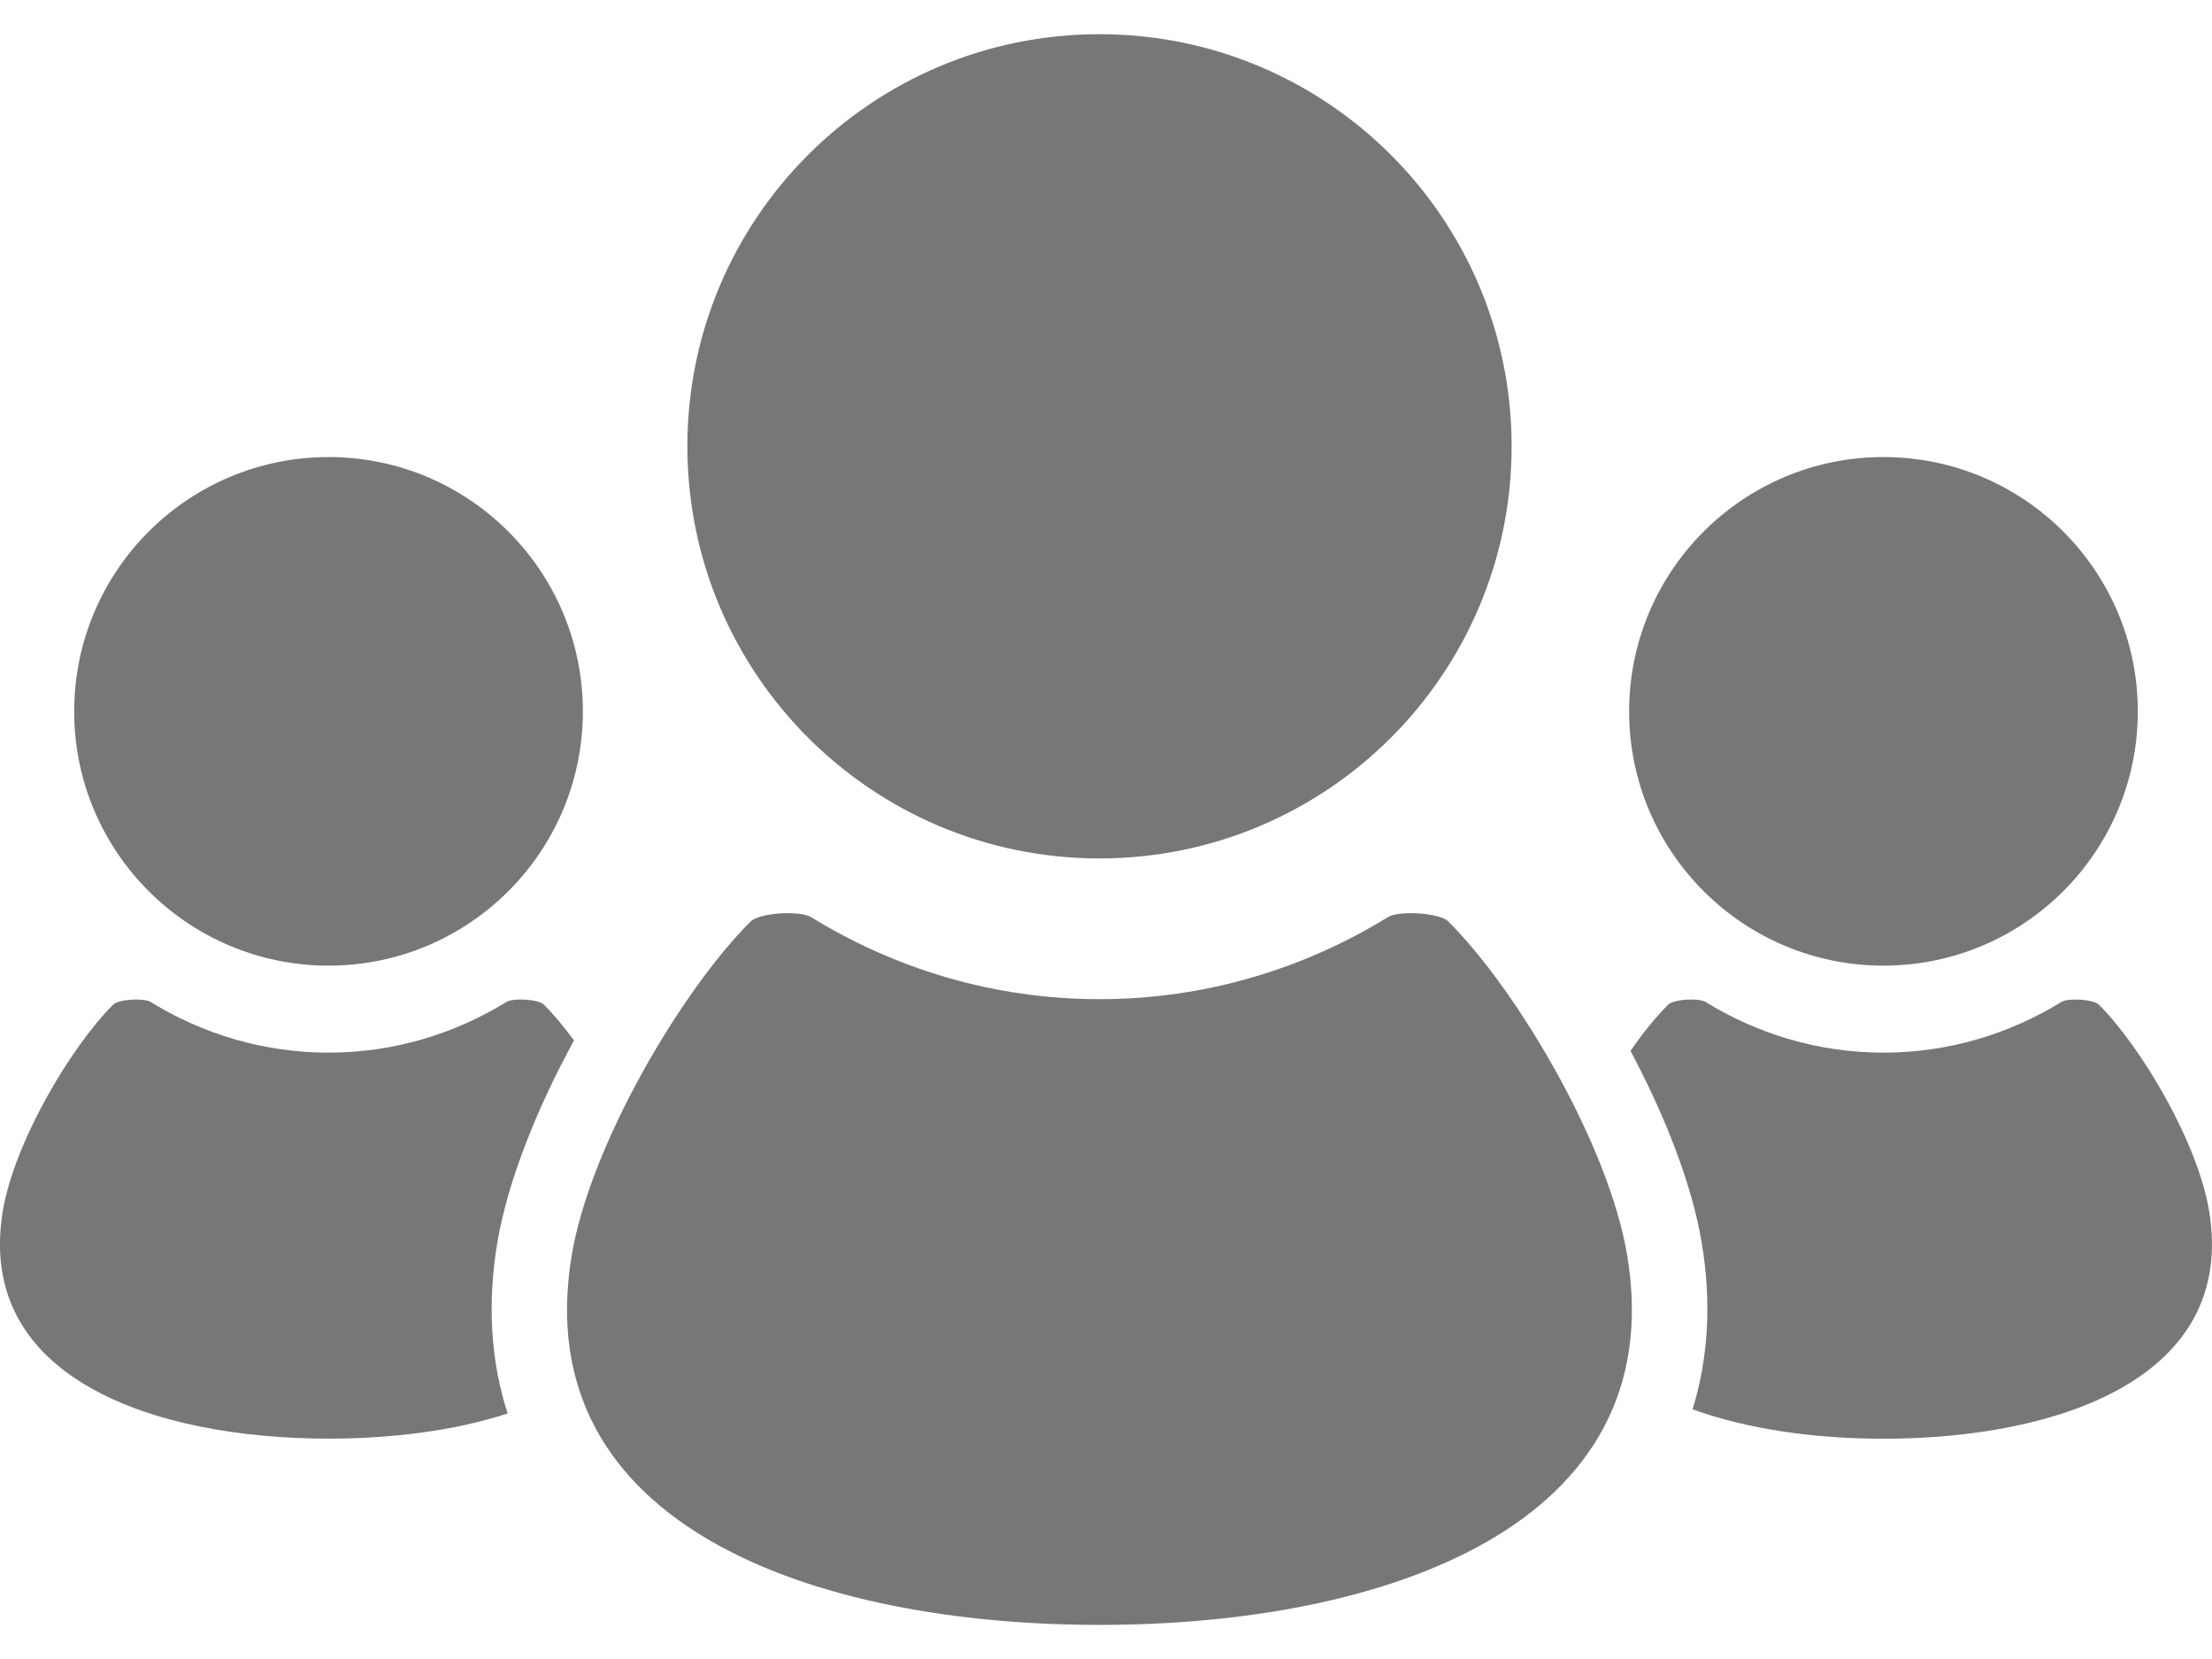 <svg width="24" height="18" viewBox="0 0 24 18" fill="none" xmlns="http://www.w3.org/2000/svg">
<path d="M20.435 10.477C21.959 10.477 23.195 9.242 23.195 7.719C23.195 6.195 21.959 4.959 20.435 4.959C18.912 4.959 17.676 6.195 17.676 7.719C17.676 9.242 18.912 10.477 20.435 10.477Z" fill="#777777"/>
<path d="M23.968 13.136C23.846 12.397 23.235 11.363 22.773 10.901C22.712 10.84 22.439 10.826 22.366 10.871C21.804 11.217 21.144 11.421 20.435 11.421C19.727 11.421 19.067 11.217 18.505 10.871C18.431 10.826 18.16 10.84 18.099 10.901C17.969 11.031 17.828 11.203 17.691 11.402C18.063 12.102 18.358 12.846 18.464 13.487C18.571 14.129 18.536 14.737 18.364 15.291C18.975 15.512 19.708 15.61 20.435 15.61C22.331 15.61 24.272 14.952 23.968 13.136Z" fill="#777777"/>
<path d="M11.929 9.314C14.399 9.314 16.401 7.311 16.401 4.842C16.401 2.373 14.399 0.371 11.929 0.371C9.46 0.371 7.458 2.373 7.458 4.842C7.458 7.311 9.46 9.314 11.929 9.314Z" fill="#777777"/>
<path d="M15.716 9.999C15.619 9.902 15.178 9.877 15.058 9.951C14.146 10.512 13.077 10.841 11.929 10.841C10.782 10.841 9.712 10.512 8.801 9.951C8.681 9.877 8.24 9.902 8.143 9.999C7.392 10.749 6.402 12.426 6.203 13.621C5.712 16.567 8.858 17.63 11.929 17.63C15.001 17.63 18.146 16.567 17.655 13.621C17.456 12.426 16.466 10.749 15.716 9.999Z" fill="#777777"/>
<path d="M3.565 10.477C5.088 10.477 6.324 9.242 6.324 7.719C6.324 6.195 5.088 4.959 3.565 4.959C2.041 4.959 0.805 6.195 0.805 7.719C0.805 9.242 2.041 10.477 3.565 10.477Z" fill="#777777"/>
<path d="M5.395 13.487C5.508 12.814 5.827 12.022 6.228 11.289C6.116 11.137 6.005 11.004 5.902 10.901C5.841 10.84 5.569 10.826 5.495 10.871C4.933 11.217 4.273 11.421 3.565 11.421C2.857 11.421 2.196 11.217 1.634 10.871C1.561 10.826 1.288 10.84 1.227 10.901C0.764 11.363 0.155 12.397 0.031 13.136C-0.272 14.952 1.669 15.609 3.565 15.609C4.242 15.609 4.925 15.526 5.508 15.336C5.324 14.77 5.286 14.148 5.395 13.487Z" fill="#777777"/>
</svg>
